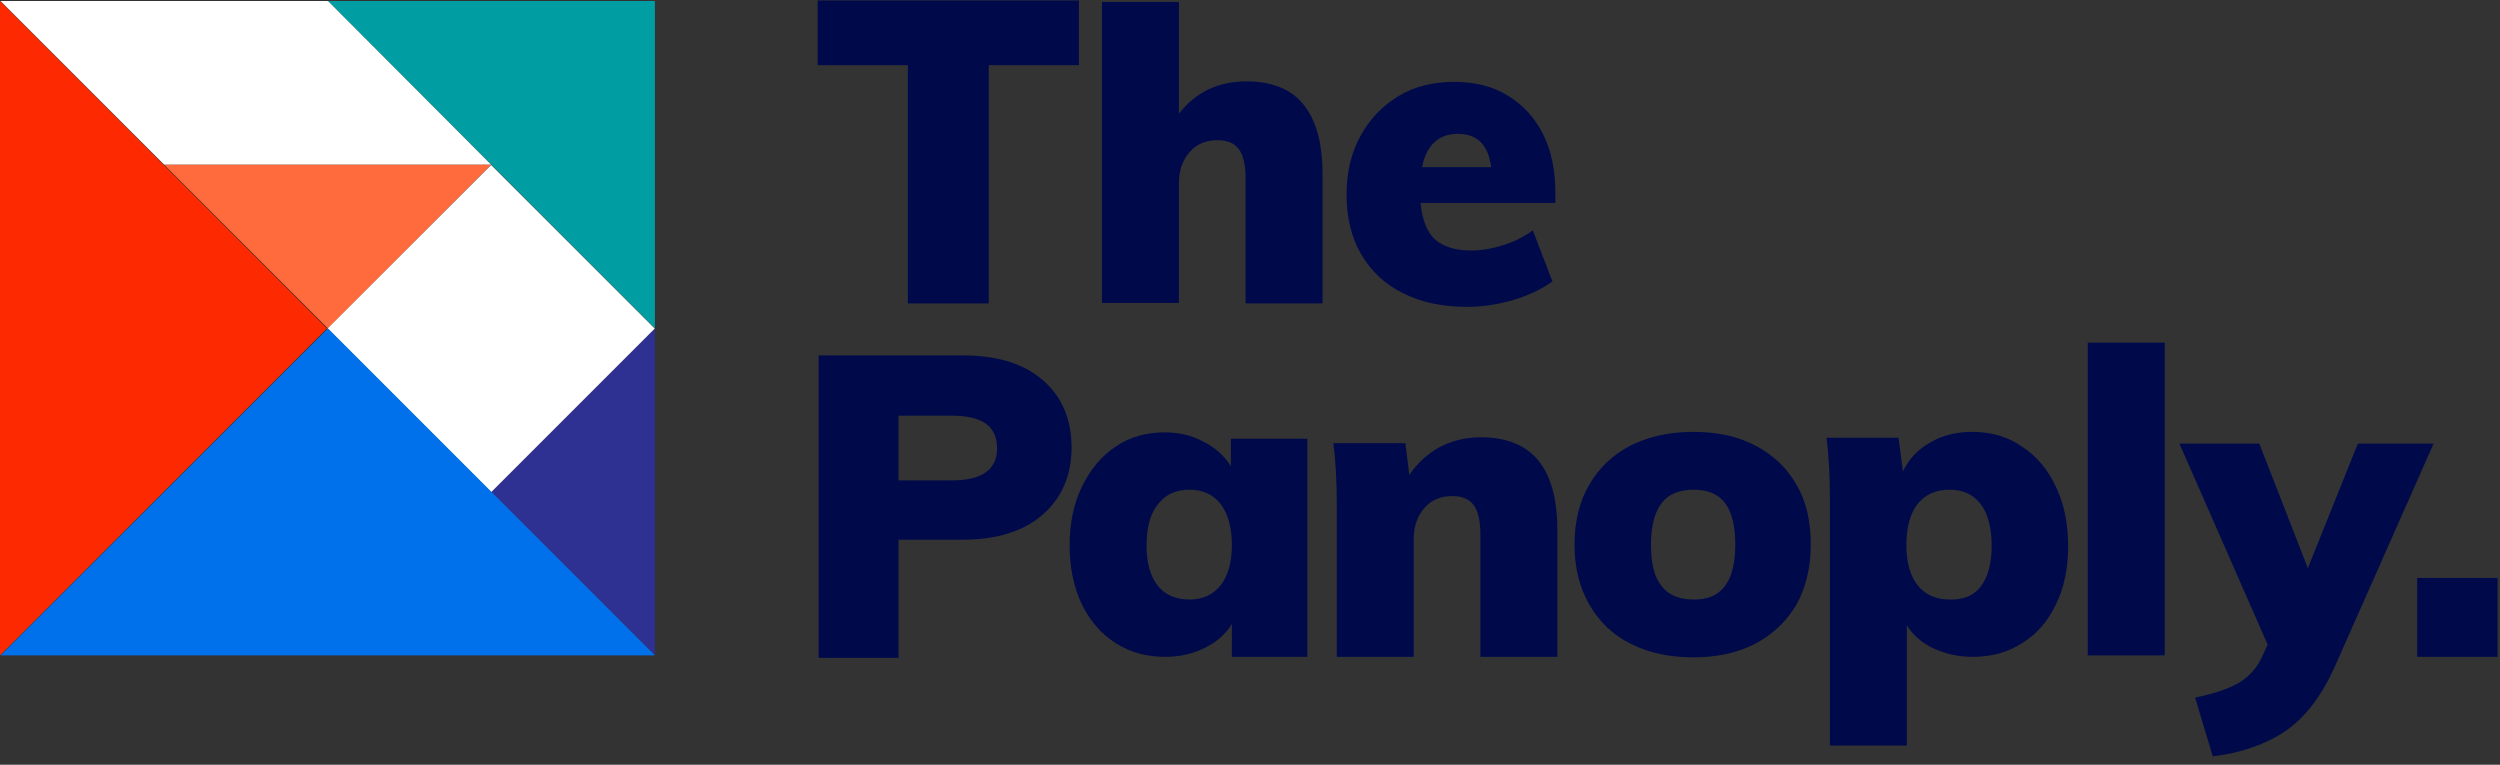 <?xml version="1.0" encoding="utf-8"?>
<!-- Generator: Adobe Illustrator 22.1.0, SVG Export Plug-In . SVG Version: 6.00 Build 0)  -->
<svg version="1.1" id="Layer_1" xmlns="http://www.w3.org/2000/svg" xmlns:xlink="http://www.w3.org/1999/xlink" x="0px" y="0px"
	 viewBox="0 0 510 156" style="enable-background:new 0 0 510 156;" xml:space="preserve">
<rect x="0" y="0" width="510" height="156" fill="#333333" stroke="none"/>
<style type="text/css">
	.st0{fill:#009DA2;}
	.st1{fill:#FD2900;}
	.st2{fill:#2E3192;}
	.st3{fill:#FFFFFF;}
	.st4{fill:#FF6B3C;}
	.st5{fill:#0071EA;}
	.st6{fill:#000A4A;}
</style>
<polygon class="st0" points="66.9,0.2 133.6,67 133.6,0.2 "/>
<polygon class="st1" points="0,0.2 0,133.7 66.7,67 "/>
<polygon class="st2" points="100.2,100.4 133.6,133.7 133.6,67 "/>
<polygon class="st3" points="0.1,0.2 33.5,33.6 100.2,33.6 66.9,0.2 "/>
<polygon class="st4" points="100.2,33.6 66.9,67 33.5,33.6 "/>
<rect x="76.6" y="43.4" transform="matrix(0.707 -0.707 0.707 0.707 -18.015 90.498)" class="st3" width="47.2" height="47.2"/>
<polygon class="st5" points="0.1,133.7 133.6,133.7 66.9,67 "/>
<polygon class="st6" points="185.2,61.9 185.2,13.3 166.8,13.3 166.8,0.1 220.1,0.1 220.1,13.3 201.7,13.3 201.7,61.9 "/>
<g>
	<path class="st6" d="M265.9,21.3c2.6,3.2,3.9,7.9,3.9,14.3v26.3h-15.7V36.3c0-2.7-0.5-4.7-1.4-5.9c-0.9-1.2-2.4-1.8-4.3-1.8
		c-2.4,0-4.3,0.8-5.7,2.4c-1.4,1.6-2.2,3.7-2.2,6.3v24.5h-15.7V0.4h15.7v22.8c3.4-4.4,8-6.6,13.8-6.6
		C259.5,16.6,263.4,18.2,265.9,21.3"/>
	<path class="st6" d="M317.5,41.4h-27.7c0.3,3.4,1.3,5.9,2.9,7.4c1.7,1.5,4.1,2.3,7.4,2.3c2.2,0,4.4-0.4,6.6-1.1
		c2.2-0.7,4.2-1.7,6-3l4,10.4c-2.2,1.6-4.9,2.9-8,3.8c-3.1,0.9-6.2,1.4-9.4,1.4c-5,0-9.4-0.9-13.1-2.8c-3.7-1.8-6.5-4.5-8.5-7.9
		c-2-3.4-3-7.5-3-12.2c0-4.5,0.9-8.4,2.8-11.9c1.9-3.5,4.5-6.2,7.8-8.2c3.3-2,7.1-2.9,11.4-2.9c4.2,0,7.8,0.9,10.9,2.8
		c3.1,1.9,5.5,4.5,7.2,7.9c1.7,3.4,2.5,7.4,2.5,12V41.4z M290.1,34.1h14.1c-0.6-4.5-2.8-6.8-6.8-6.8C293.5,27.3,291,29.6,290.1,34.1
		"/>
	<path class="st6" d="M167,72.5h29.4c7.1,0,12.5,1.7,16.4,5.1c3.9,3.4,5.8,8,5.8,13.7c0,5.7-2,10.3-5.9,13.7
		c-3.9,3.4-9.4,5.1-16.3,5.1h-13.1v24.1H167V72.5z M194.2,98c6.1,0,9.2-2.2,9.2-6.5c0-2.2-0.7-3.9-2.2-5c-1.5-1.1-3.8-1.7-7-1.7
		h-10.9V98H194.2z"/>
	<path class="st6" d="M266.7,89.2V134h-15.4v-6.7c-1.3,2.1-3.1,3.7-5.6,4.9c-2.4,1.2-5.1,1.8-8,1.8c-3.8,0-7.1-0.9-10.1-2.8
		c-3-1.9-5.2-4.5-6.9-7.9c-1.6-3.4-2.5-7.4-2.5-11.9c0-4.6,0.8-8.6,2.5-12.1c1.7-3.5,4-6.3,6.9-8.2c2.9-2,6.3-2.9,10-2.9
		c2.9,0,5.5,0.6,7.9,1.9c2.4,1.2,4.3,2.9,5.6,5v-5.6H266.7z M249,119.4c1.5-1.9,2.3-4.7,2.3-8.2c0-3.6-0.8-6.4-2.3-8.4
		c-1.5-1.9-3.6-2.9-6.4-2.9c-2.7,0-4.9,1-6.4,3c-1.6,2-2.3,4.8-2.3,8.5c0,3.5,0.8,6.2,2.3,8.1c1.5,1.9,3.7,2.8,6.5,2.8
		C245.4,122.3,247.5,121.3,249,119.4"/>
	<path class="st6" d="M313.8,93.9c2.6,3.2,3.9,7.9,3.9,14.3V134h-15.7v-25.1c0-2.7-0.5-4.7-1.4-5.9c-0.9-1.2-2.4-1.8-4.3-1.8
		c-2.4,0-4.3,0.8-5.7,2.4c-1.4,1.6-2.2,3.7-2.2,6.3V134h-15.7v-30.9c0-4.7-0.2-9-0.7-12.7h14.7l0.8,6.5c1.7-2.5,3.8-4.4,6.2-5.7
		c2.5-1.3,5.3-2,8.4-2C307.3,89.2,311.2,90.8,313.8,93.9"/>
	<path class="st6" d="M332.6,131.3c-3.6-1.8-6.4-4.5-8.4-8c-2-3.5-3-7.5-3-12.2c0-4.7,1-8.8,3-12.2c2-3.5,4.8-6.1,8.4-8
		c3.6-1.8,7.9-2.8,12.8-2.8c4.9,0,9.1,0.9,12.7,2.8c3.6,1.9,6.4,4.5,8.4,8c2,3.4,2.9,7.5,2.9,12.2c0,4.7-1,8.7-2.9,12.2
		c-2,3.4-4.8,6.1-8.4,8c-3.6,1.9-7.9,2.8-12.7,2.8C340.6,134.1,336.3,133.2,332.6,131.3 M354,111.1c0-3.8-0.7-6.6-2.1-8.5
		c-1.4-1.8-3.5-2.7-6.4-2.7c-2.9,0-5.1,0.9-6.5,2.7c-1.4,1.8-2.2,4.6-2.2,8.5c0,3.9,0.7,6.7,2.2,8.5c1.4,1.8,3.6,2.7,6.5,2.7
		C351.2,122.4,354,118.6,354,111.1"/>
	<path class="st6" d="M412.5,91.1c3,2,5.3,4.7,6.9,8.2c1.7,3.5,2.5,7.6,2.5,12.1c0,4.5-0.8,8.5-2.5,11.9c-1.6,3.4-3.9,6.1-6.9,7.9
		c-2.9,1.9-6.3,2.8-10.1,2.8c-2.9,0-5.5-0.6-7.9-1.7c-2.4-1.1-4.2-2.7-5.5-4.7v24.5h-15.7V102c0-4.7-0.2-9-0.7-12.7h14.7l0.9,6.9
		c1.1-2.4,2.9-4.4,5.5-5.9c2.5-1.5,5.4-2.2,8.7-2.2C406.2,88.1,409.6,89.1,412.5,91.1 M404.1,119.6c1.4-1.8,2.2-4.6,2.2-8.2
		c0-3.6-0.7-6.5-2.2-8.5c-1.5-2-3.6-3-6.4-3c-2.8,0-5,1-6.5,2.9c-1.5,1.9-2.3,4.7-2.3,8.4c0,3.6,0.8,6.3,2.3,8.2
		c1.5,1.9,3.7,2.9,6.5,2.9C400.5,122.4,402.7,121.5,404.1,119.6"/>
</g>
<rect x="425.9" y="69.9" class="st6" width="15.7" height="63.8"/>
<g>
	<path class="st6" d="M496.5,90.4L476.3,136c-2.7,6-6,10.3-10,13.1c-4,2.7-9,4.5-14.9,5.2l-3.6-12c4-0.8,7.1-1.9,9.1-3.1
		c2-1.3,3.6-3,4.6-5.3l1.1-2.4l-18-41h16.3l9.9,25.4l10.2-25.4H496.5z"/>
</g>
<rect x="493.1" y="117.9" class="st6" width="16.4" height="16.1"/>
</svg>
